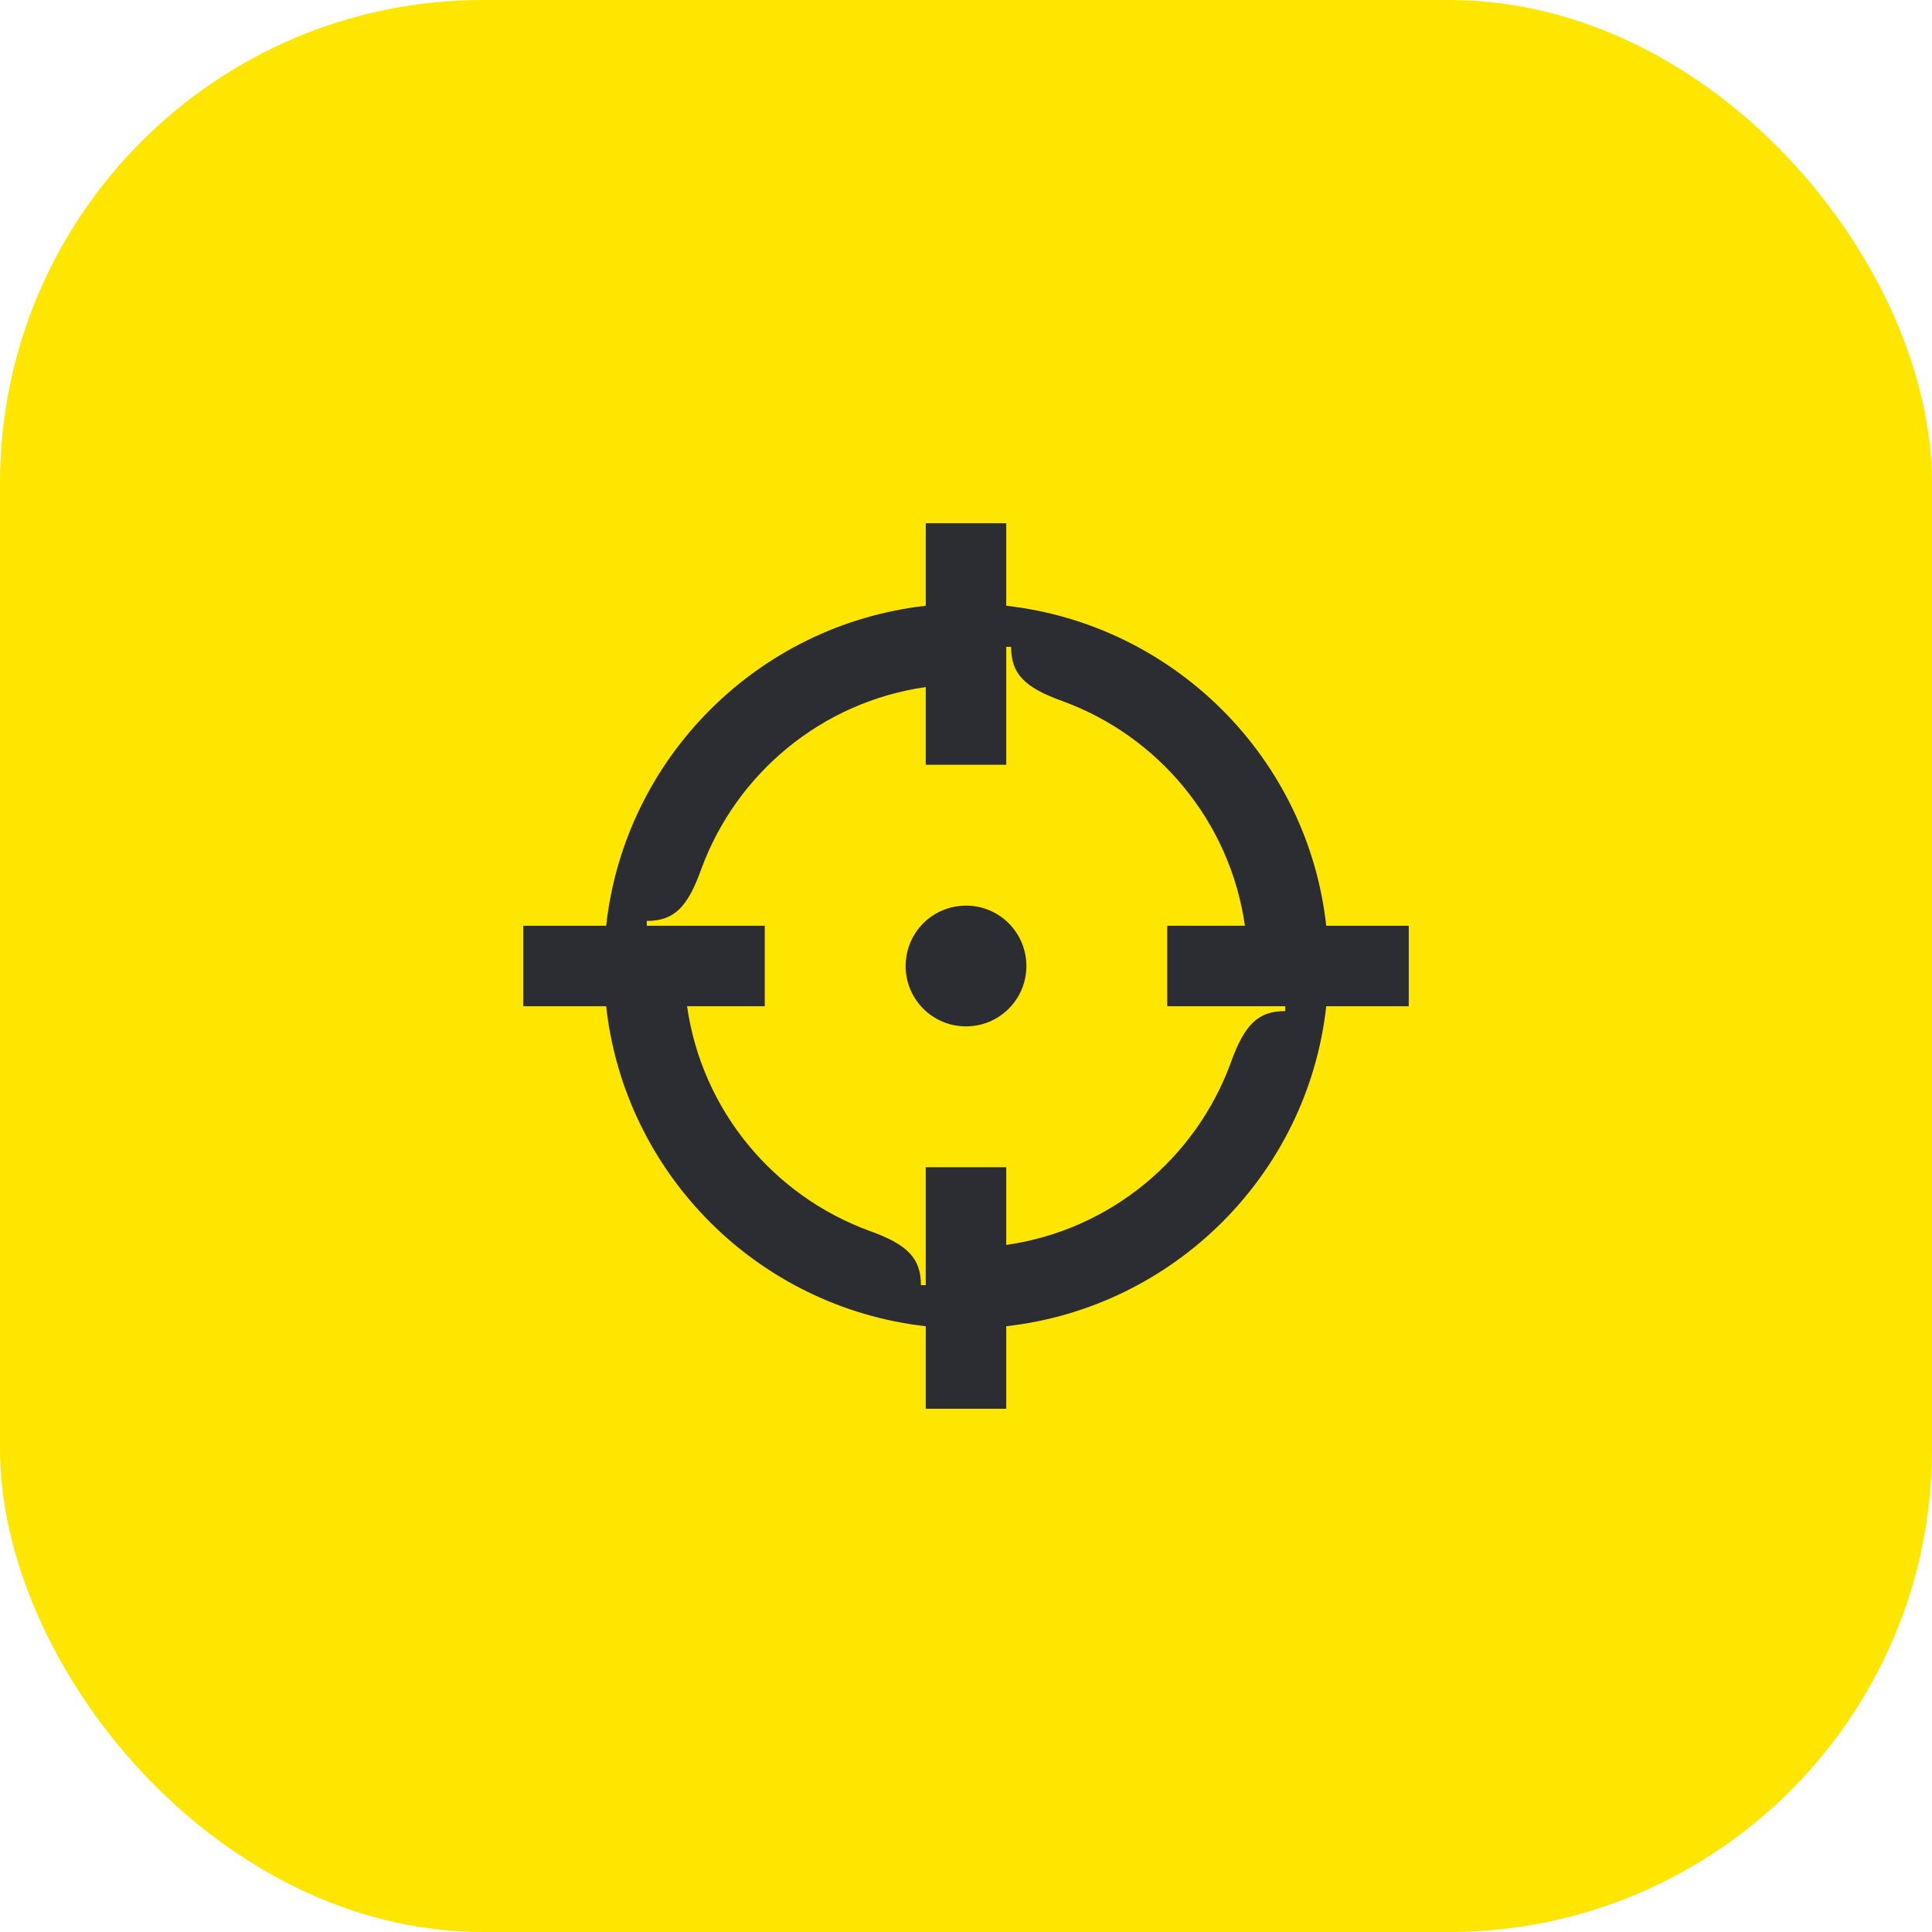 <svg width="48" height="48" viewBox="0 0 48 48" fill="none" xmlns="http://www.w3.org/2000/svg">
<rect width="48" height="48" rx="12" fill="#FEE600"/>
<path d="M15.06 23C15.52 18.83 18.83 15.52 23 15.05V13H25V15.05C29.17 15.52 32.49 18.83 32.95 23H35V25H32.95C32.49 29.17 29.17 32.48 25 32.95V35H23V32.95C18.83 32.48 15.52 29.17 15.06 25H13V23H15.06ZM25 19H23V17.07C20.41 17.44 18.29 19.22 17.42 21.6C17.08 22.55 16.74 22.88 16.07 22.88V23H19V25H17.07C17.44 27.59 19.22 29.71 21.6 30.58C22.55 30.92 22.88 31.26 22.88 31.93H23V29H25V30.93C27.59 30.56 29.71 28.78 30.58 26.4C30.92 25.45 31.26 25.12 31.93 25.12V25H29V23H30.93C30.56 20.41 28.78 18.29 26.4 17.42C25.45 17.08 25.12 16.74 25.12 16.07H25V19ZM24 25.5C24.83 25.5 25.5 24.83 25.5 24C25.5 23.17 24.83 22.5 24 22.5C23.17 22.5 22.5 23.17 22.5 24C22.5 24.83 23.17 25.5 24 25.5Z" fill="#2B2D33"/>
</svg>
